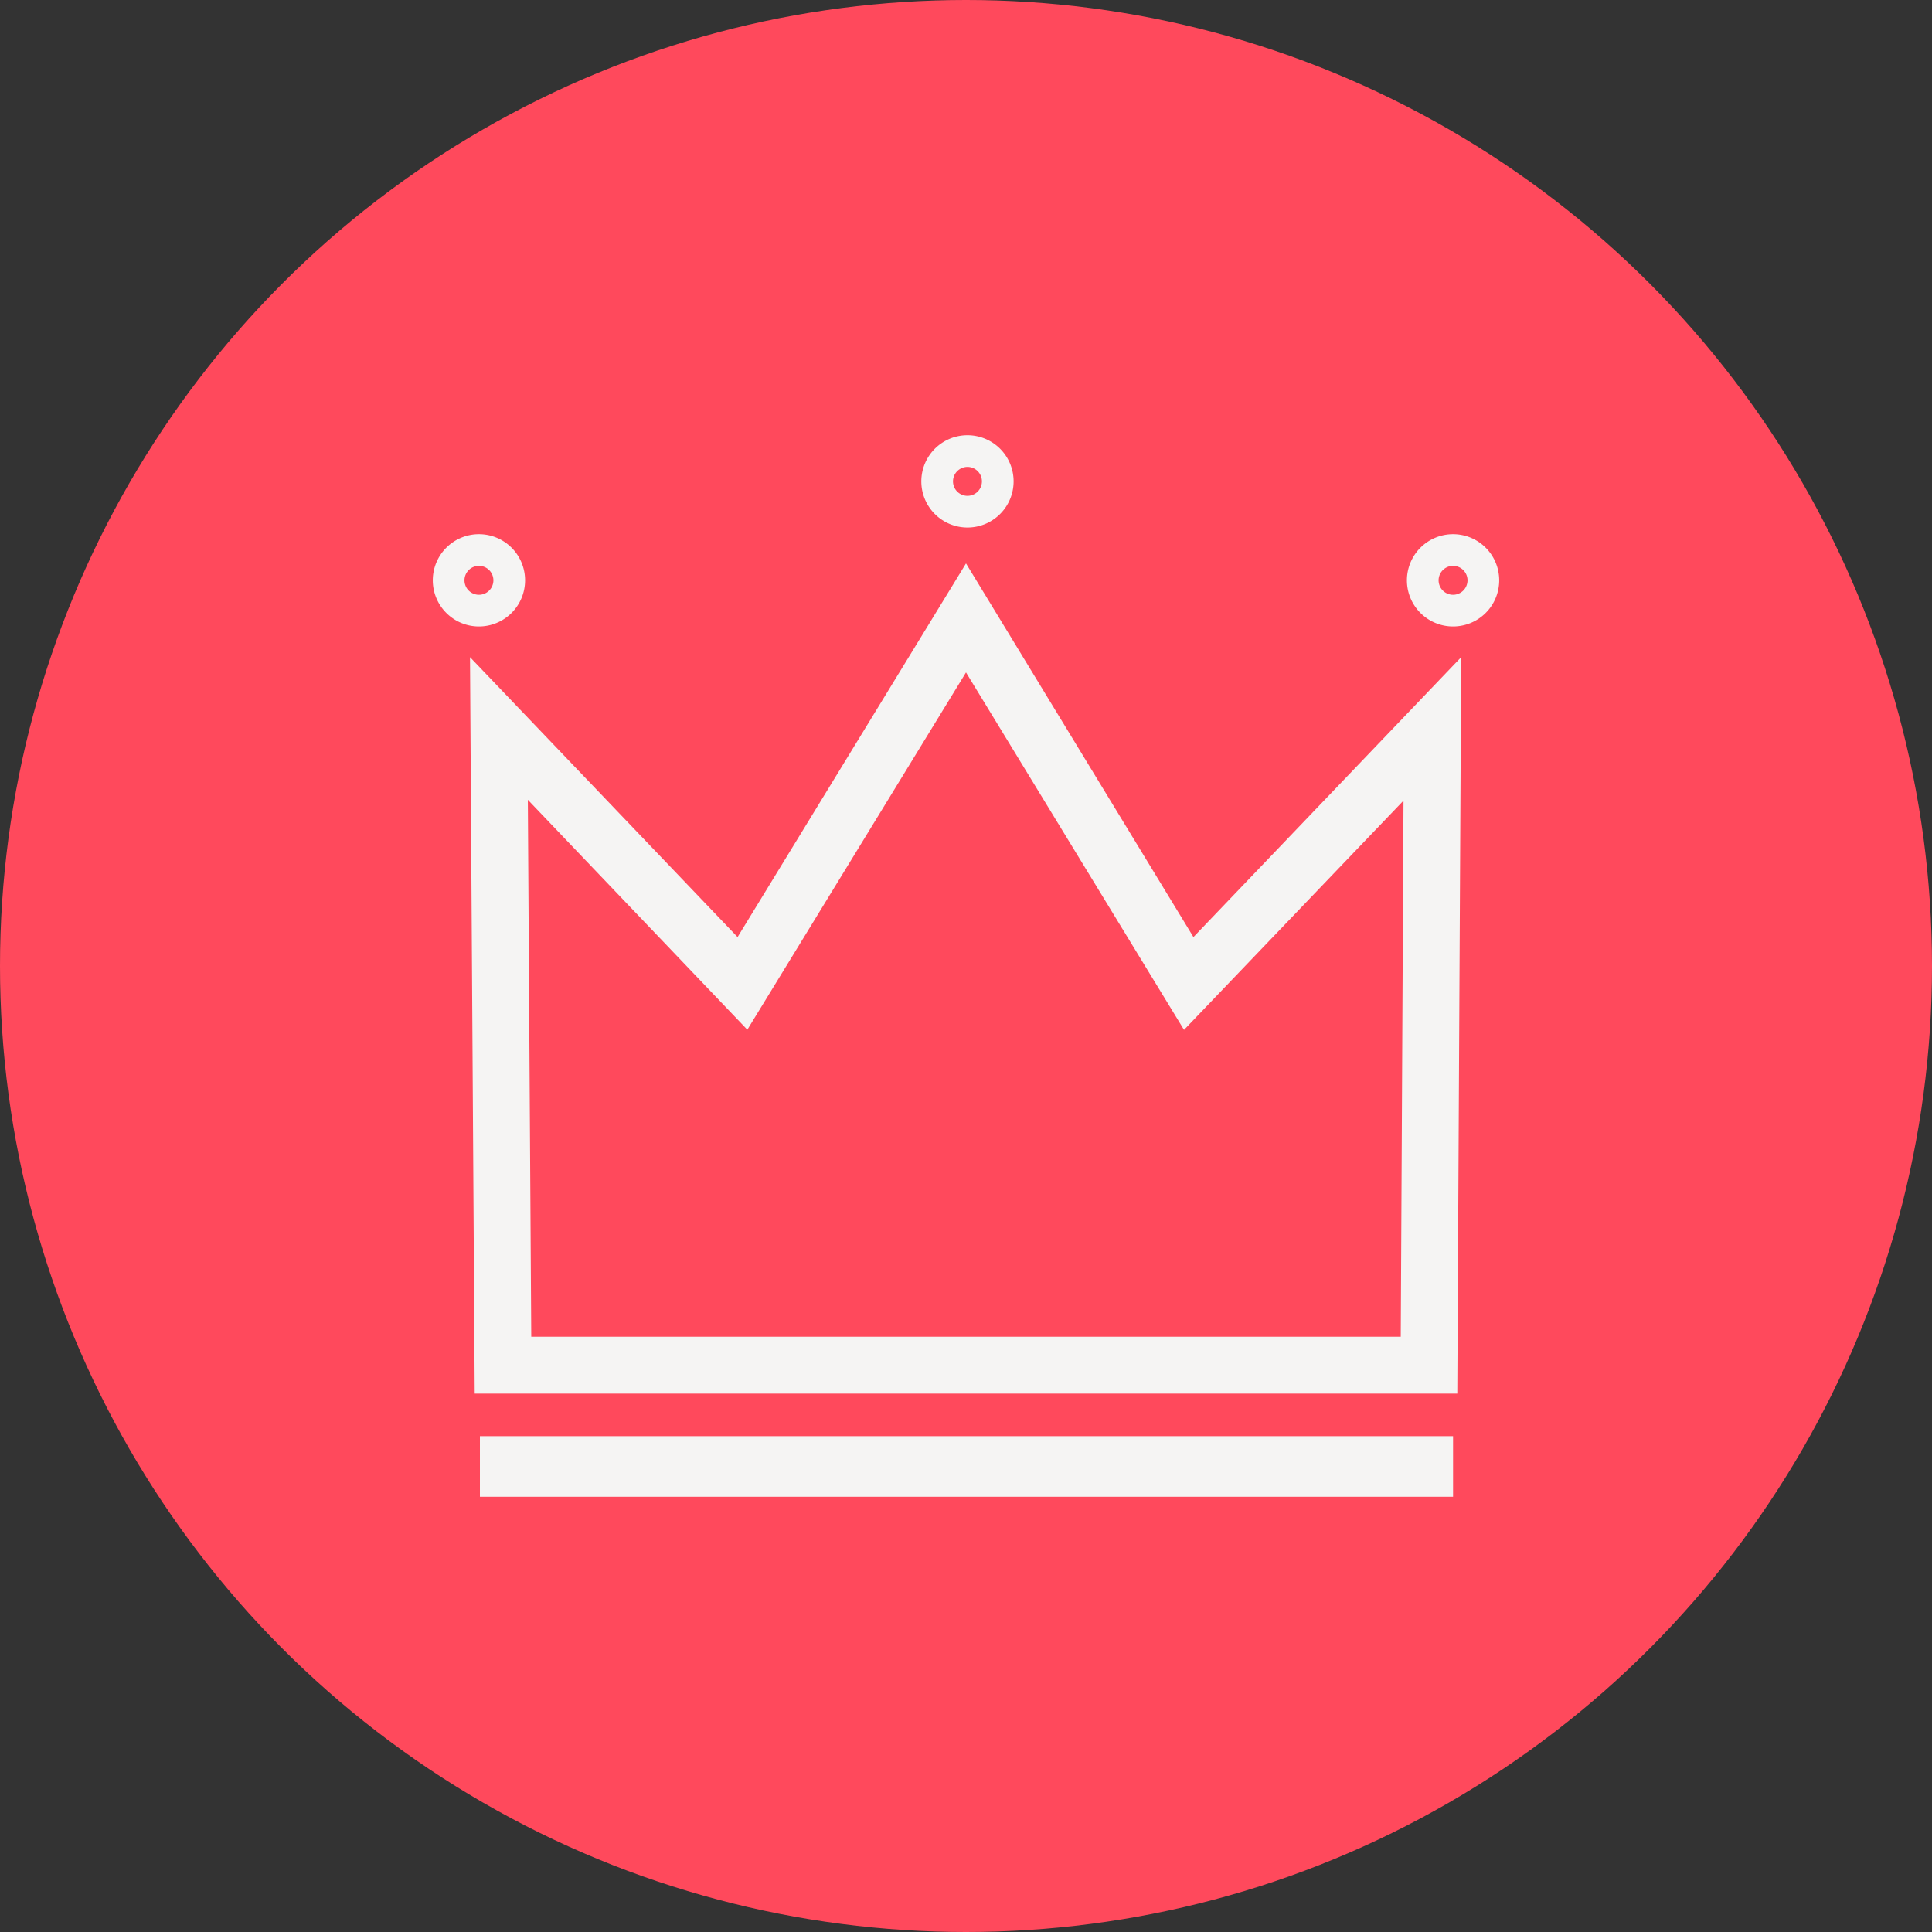 <svg xmlns="http://www.w3.org/2000/svg" viewBox="0 0 118.92 118.92"><rect x="0" y="0" width="118.92" height="118.92" fill="#333333" stroke="none"/><defs><style>.cls-1{fill:#ff495c;}.cls-2{fill:#f5f4f3;}</style></defs><title>university-icon</title><g id="Layer_2" data-name="Layer 2"><g id="Layer_1-2" data-name="Layer 1"><circle class="cls-1" cx="59.46" cy="59.46" r="59.46"/><rect class="cls-2" x="29.54" y="88.4" width="59.9" height="3.73"/><path class="cls-2" d="M89.7,85.78H29.22l-.29-45.33L45.4,57.68l14.06-23,14,23L89.94,40.45Zm-57-3.5H86.22l.17-33L72.88,63.39l-13.42-22L46,63.38,32.49,49.23Z"/><path class="cls-2" d="M59.55,32.47a2.84,2.84,0,1,1,2.84-2.84A2.84,2.84,0,0,1,59.55,32.47Zm0-3.73a.89.89,0,1,0,.89.89A.89.89,0,0,0,59.55,28.74Z"/><path class="cls-2" d="M89.44,38.56a2.84,2.84,0,1,1,2.84-2.84A2.84,2.84,0,0,1,89.44,38.56Zm0-3.73a.89.89,0,1,0,.89.89A.89.89,0,0,0,89.44,34.83Z"/><path class="cls-2" d="M29.48,38.56a2.84,2.84,0,1,1,2.84-2.84A2.84,2.84,0,0,1,29.48,38.56Zm0-3.73a.89.89,0,1,0,.89.89A.89.89,0,0,0,29.48,34.83Z"/></g></g></svg>